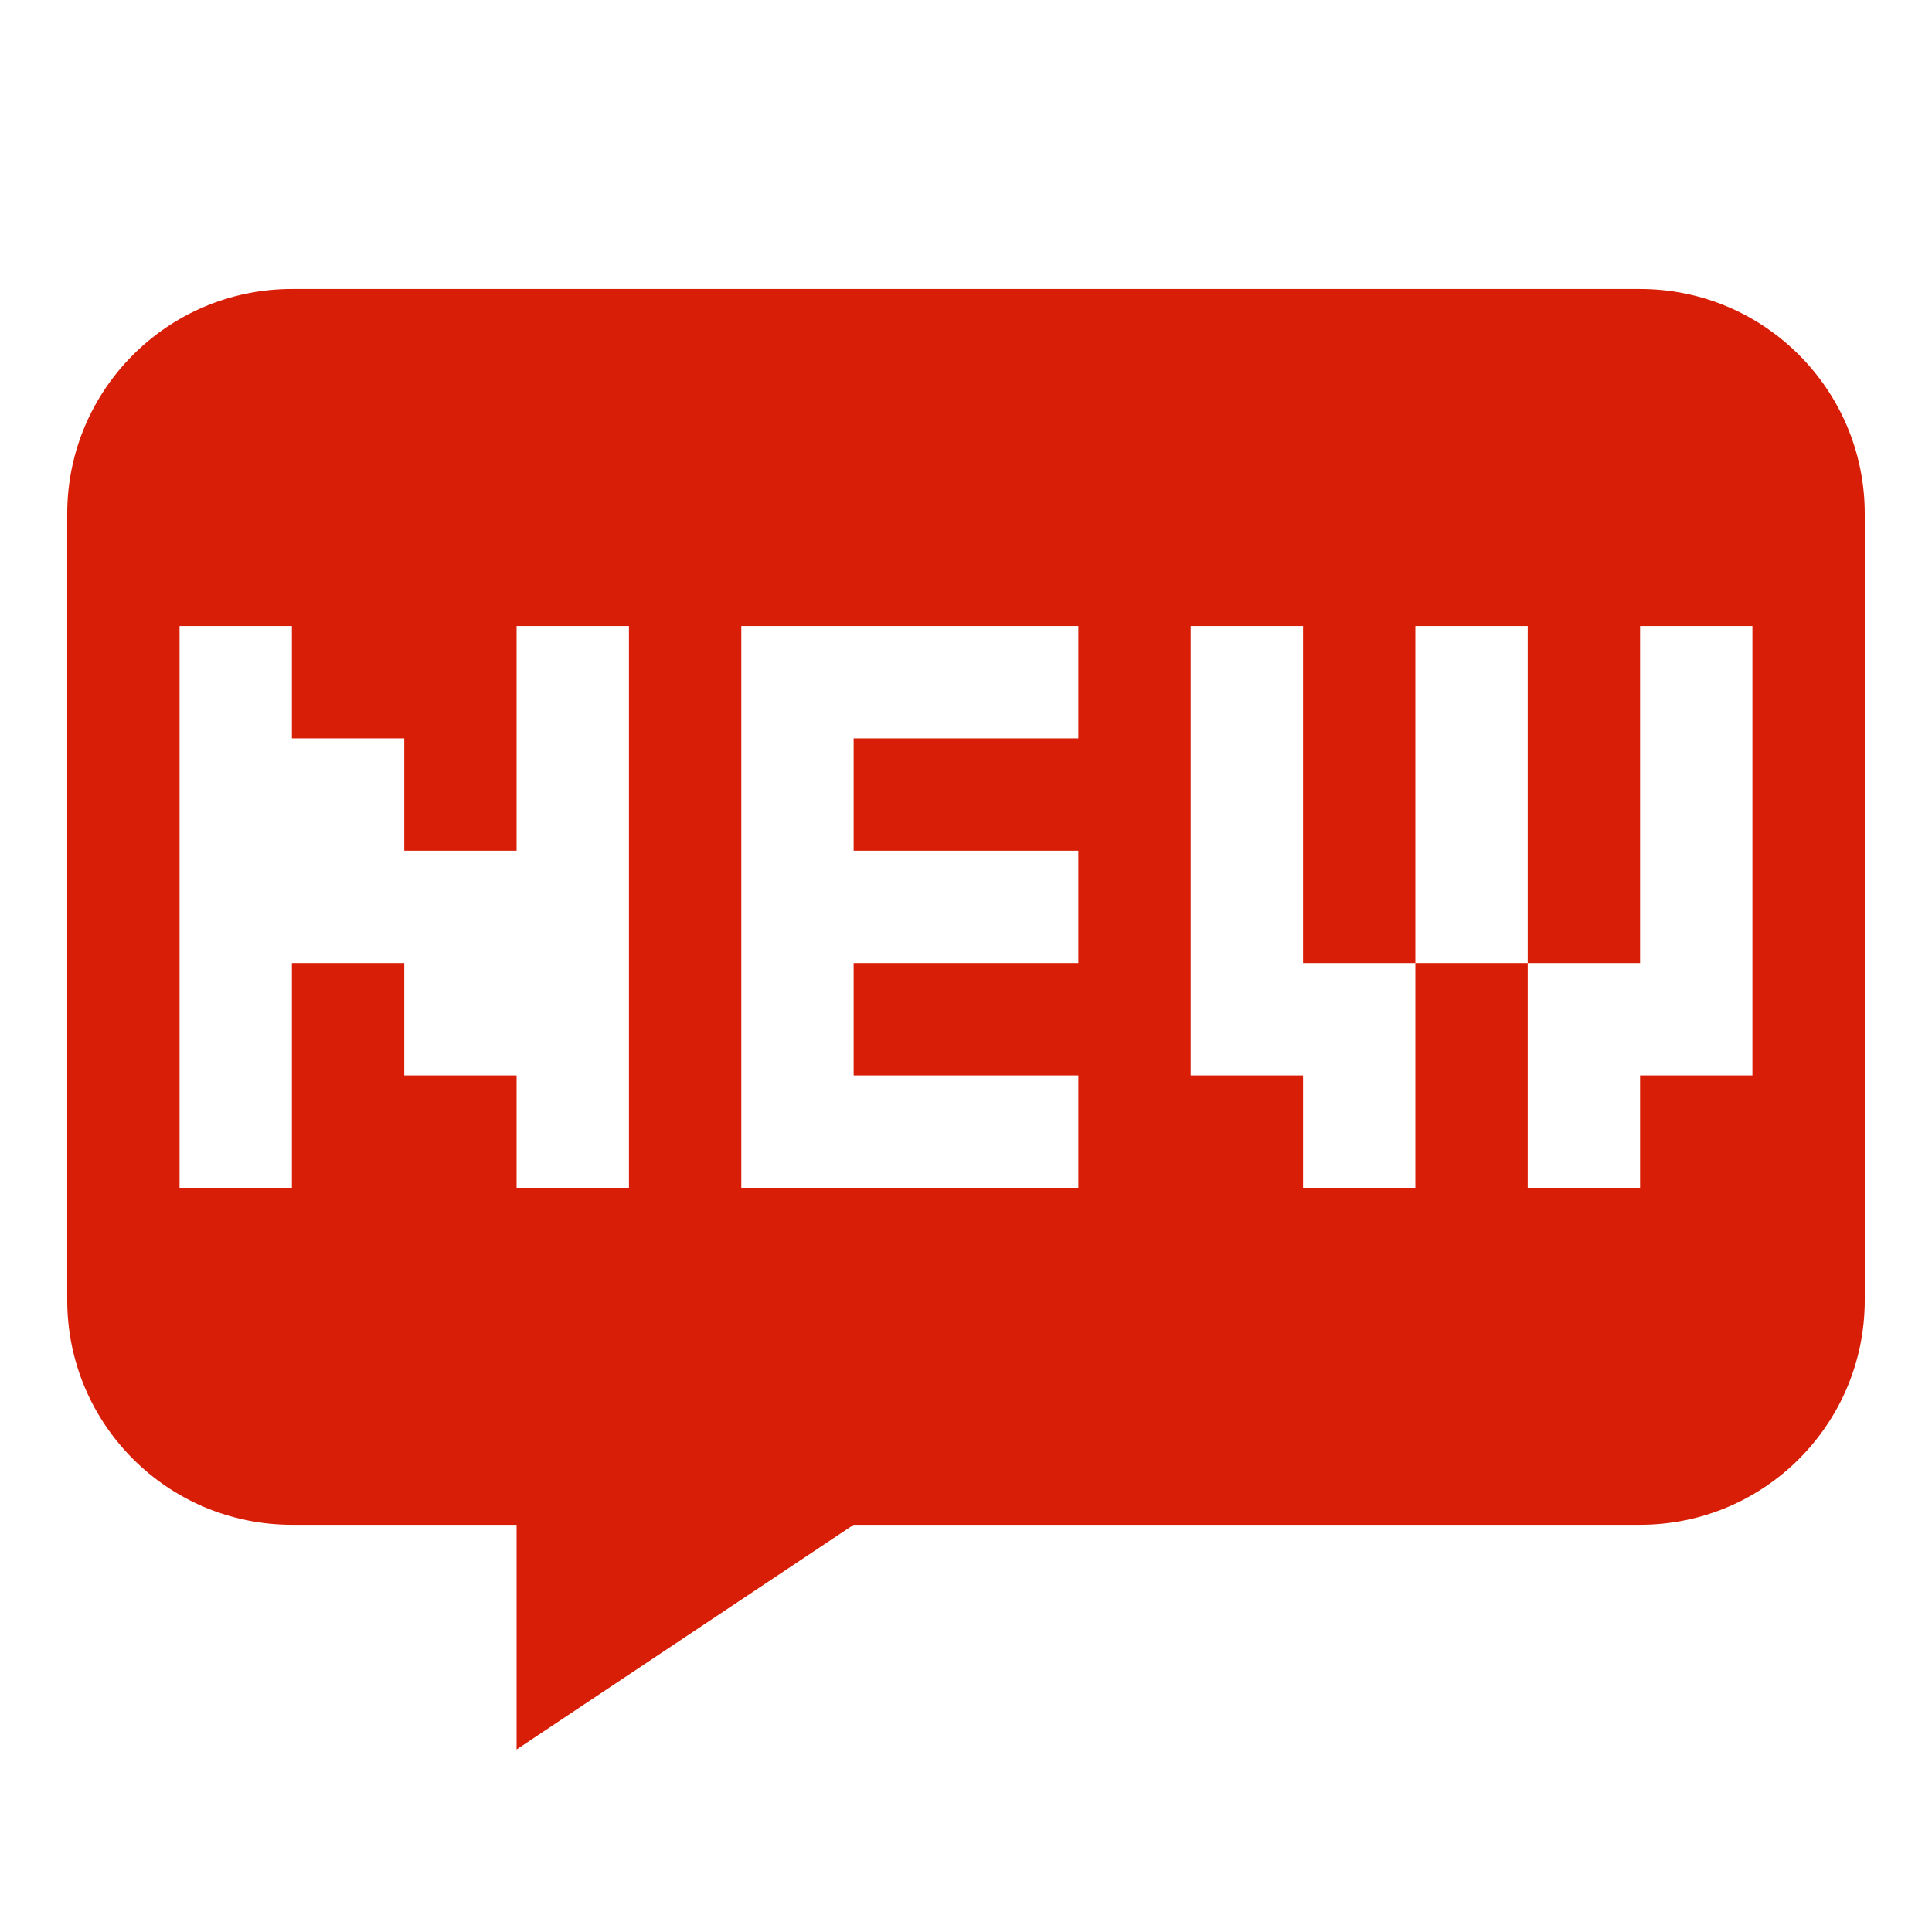 <?xml version="1.0" standalone="no"?><!DOCTYPE svg PUBLIC "-//W3C//DTD SVG 1.1//EN" "http://www.w3.org/Graphics/SVG/1.1/DTD/svg11.dtd"><svg t="1510485305554" class="icon" style="" viewBox="0 0 1024 1024" version="1.1" xmlns="http://www.w3.org/2000/svg" p-id="16993" xmlns:xlink="http://www.w3.org/1999/xlink" width="64" height="64"><defs><style type="text/css"></style></defs><path d="M 869.28 153.174 h -714.561 c -65.768 0 -119.093 53.382 -119.093 119.093 v 416.826 c 0 65.826 53.324 119.065 119.093 119.065 h 119.093 v 119.092 l 178.642 -119.092 h 416.826 c 65.768 0 119.092 -53.238 119.092 -119.065 l -0.004 -416.826 c 0 -65.71 -53.321 -119.093 -119.088 -119.093 Z M 333.359 629.547 h -59.548 v -59.546 h -59.547 v -59.548 h -59.548 v 119.093 h -59.548 v -297.734 h 59.548 v 59.546 h 59.548 v 59.548 h 59.546 v -119.093 h 59.548 v 297.734 Z M 571.546 391.359 h -119.092 v 59.548 h 119.092 v 59.546 h -119.092 v 59.548 h 119.092 v 59.546 h -178.641 v -297.734 h 178.641 v 59.547 Z M 928.825 570.001 h -59.546 v 59.546 h -59.549 v -119.093 h -59.546 v 119.093 h -59.546 v -59.546 h -59.546 v -238.188 h 59.546 v 178.641 h 59.546 v -178.641 h 59.546 v 178.641 h 59.549 v -178.641 h 59.546 v 238.188 Z" fill="#d81e06" p-id="16994"></path></svg>